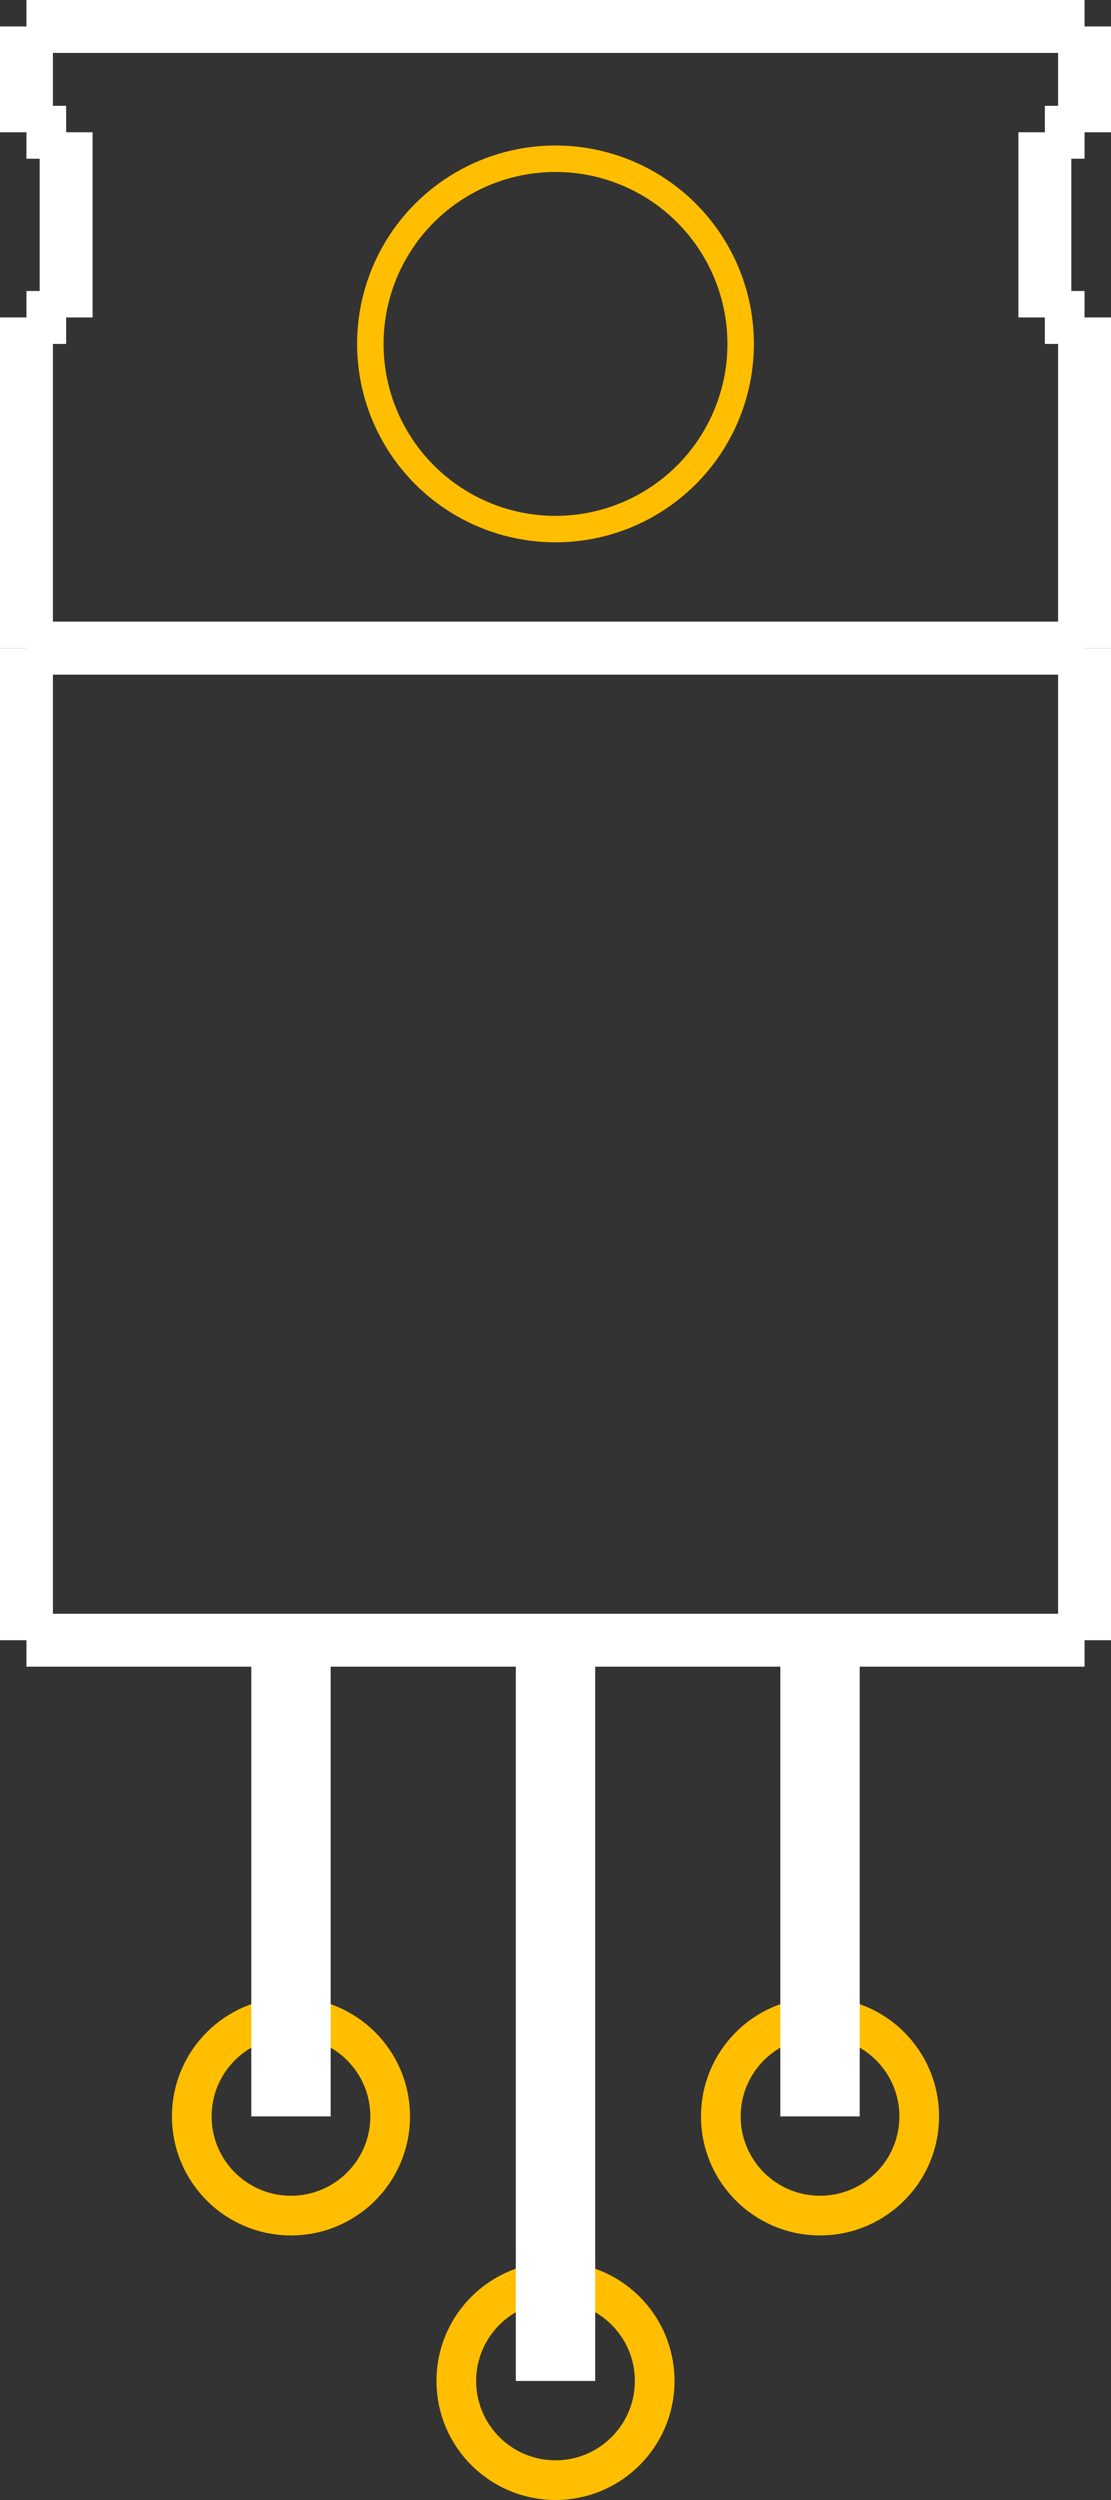 <?xml version="1.0" encoding="UTF-8" standalone="no"?> <svg xmlns:svg="http://www.w3.org/2000/svg" xmlns="http://www.w3.org/2000/svg" version="1.2" baseProfile="tiny" x="0in" y="0in" width="0.42in" height="0.945in" viewBox="0 0 42000 94500" ><rect x="0" y="0" width="42000" height="94500" fill="#333333" stroke="none"/><title>TO220S.fp</title><desc>Geda footprint file 'TO220S.fp' converted by Fritzing</desc><g id="copper0">
 <circle fill="none" cx="11000" cy="80000" connectorname="1" stroke="#ffbf00" r="3750" id="connector0pin" stroke-width="1500"/>
 <circle fill="none" cx="21000" cy="90000" connectorname="2" stroke="#ffbf00" r="3750" id="connector1pin" stroke-width="1500"/>
 <circle fill="none" cx="31000" cy="80000" connectorname="3" stroke="#ffbf00" r="3750" id="connector2pin" stroke-width="1500"/>
 <circle fill="none" cx="21000" cy="13000" connectorname="4" stroke="#ffbf00" r="7000" id="connector3pin" stroke-width="1000"/>
</g>
<g id="silkscreen">
 <line fill="none" stroke="white" y1="80000" x1="11000" y2="62000" stroke-width="3000" x2="11000"/>
 <line fill="none" stroke="white" y1="90000" x1="21000" y2="62000" stroke-width="3000" x2="21000"/>
 <line fill="none" stroke="white" y1="80000" x1="31000" y2="62000" stroke-width="3000" x2="31000"/>
 <line fill="none" stroke="white" y1="62000" x1="1000" y2="62000" stroke-width="2000" x2="41000"/>
 <line fill="none" stroke="white" y1="62000" x1="41000" y2="24500" stroke-width="2000" x2="41000"/>
 <line fill="none" stroke="white" y1="24500" x1="41000" y2="24500" stroke-width="2000" x2="1000"/>
 <line fill="none" stroke="white" y1="24500" x1="1000" y2="62000" stroke-width="2000" x2="1000"/>
 <line fill="none" stroke="white" y1="24500" x1="1000" y2="24500" stroke-width="2000" x2="41000"/>
 <line fill="none" stroke="white" y1="24500" x1="41000" y2="12000" stroke-width="2000" x2="41000"/>
 <line fill="none" stroke="white" y1="12000" x1="41000" y2="12000" stroke-width="2000" x2="39500"/>
 <line fill="none" stroke="white" y1="12000" x1="39500" y2="5000" stroke-width="2000" x2="39500"/>
 <line fill="none" stroke="white" y1="5000" x1="39500" y2="5000" stroke-width="2000" x2="41000"/>
 <line fill="none" stroke="white" y1="5000" x1="41000" y2="1000" stroke-width="2000" x2="41000"/>
 <line fill="none" stroke="white" y1="1000" x1="41000" y2="1000" stroke-width="2000" x2="1000"/>
 <line fill="none" stroke="white" y1="1000" x1="1000" y2="5000" stroke-width="2000" x2="1000"/>
 <line fill="none" stroke="white" y1="5000" x1="1000" y2="5000" stroke-width="2000" x2="2500"/>
 <line fill="none" stroke="white" y1="5000" x1="2500" y2="12000" stroke-width="2000" x2="2500"/>
 <line fill="none" stroke="white" y1="12000" x1="2500" y2="12000" stroke-width="2000" x2="1000"/>
 <line fill="none" stroke="white" y1="12000" x1="1000" y2="24500" stroke-width="2000" x2="1000"/>
</g>
</svg>
